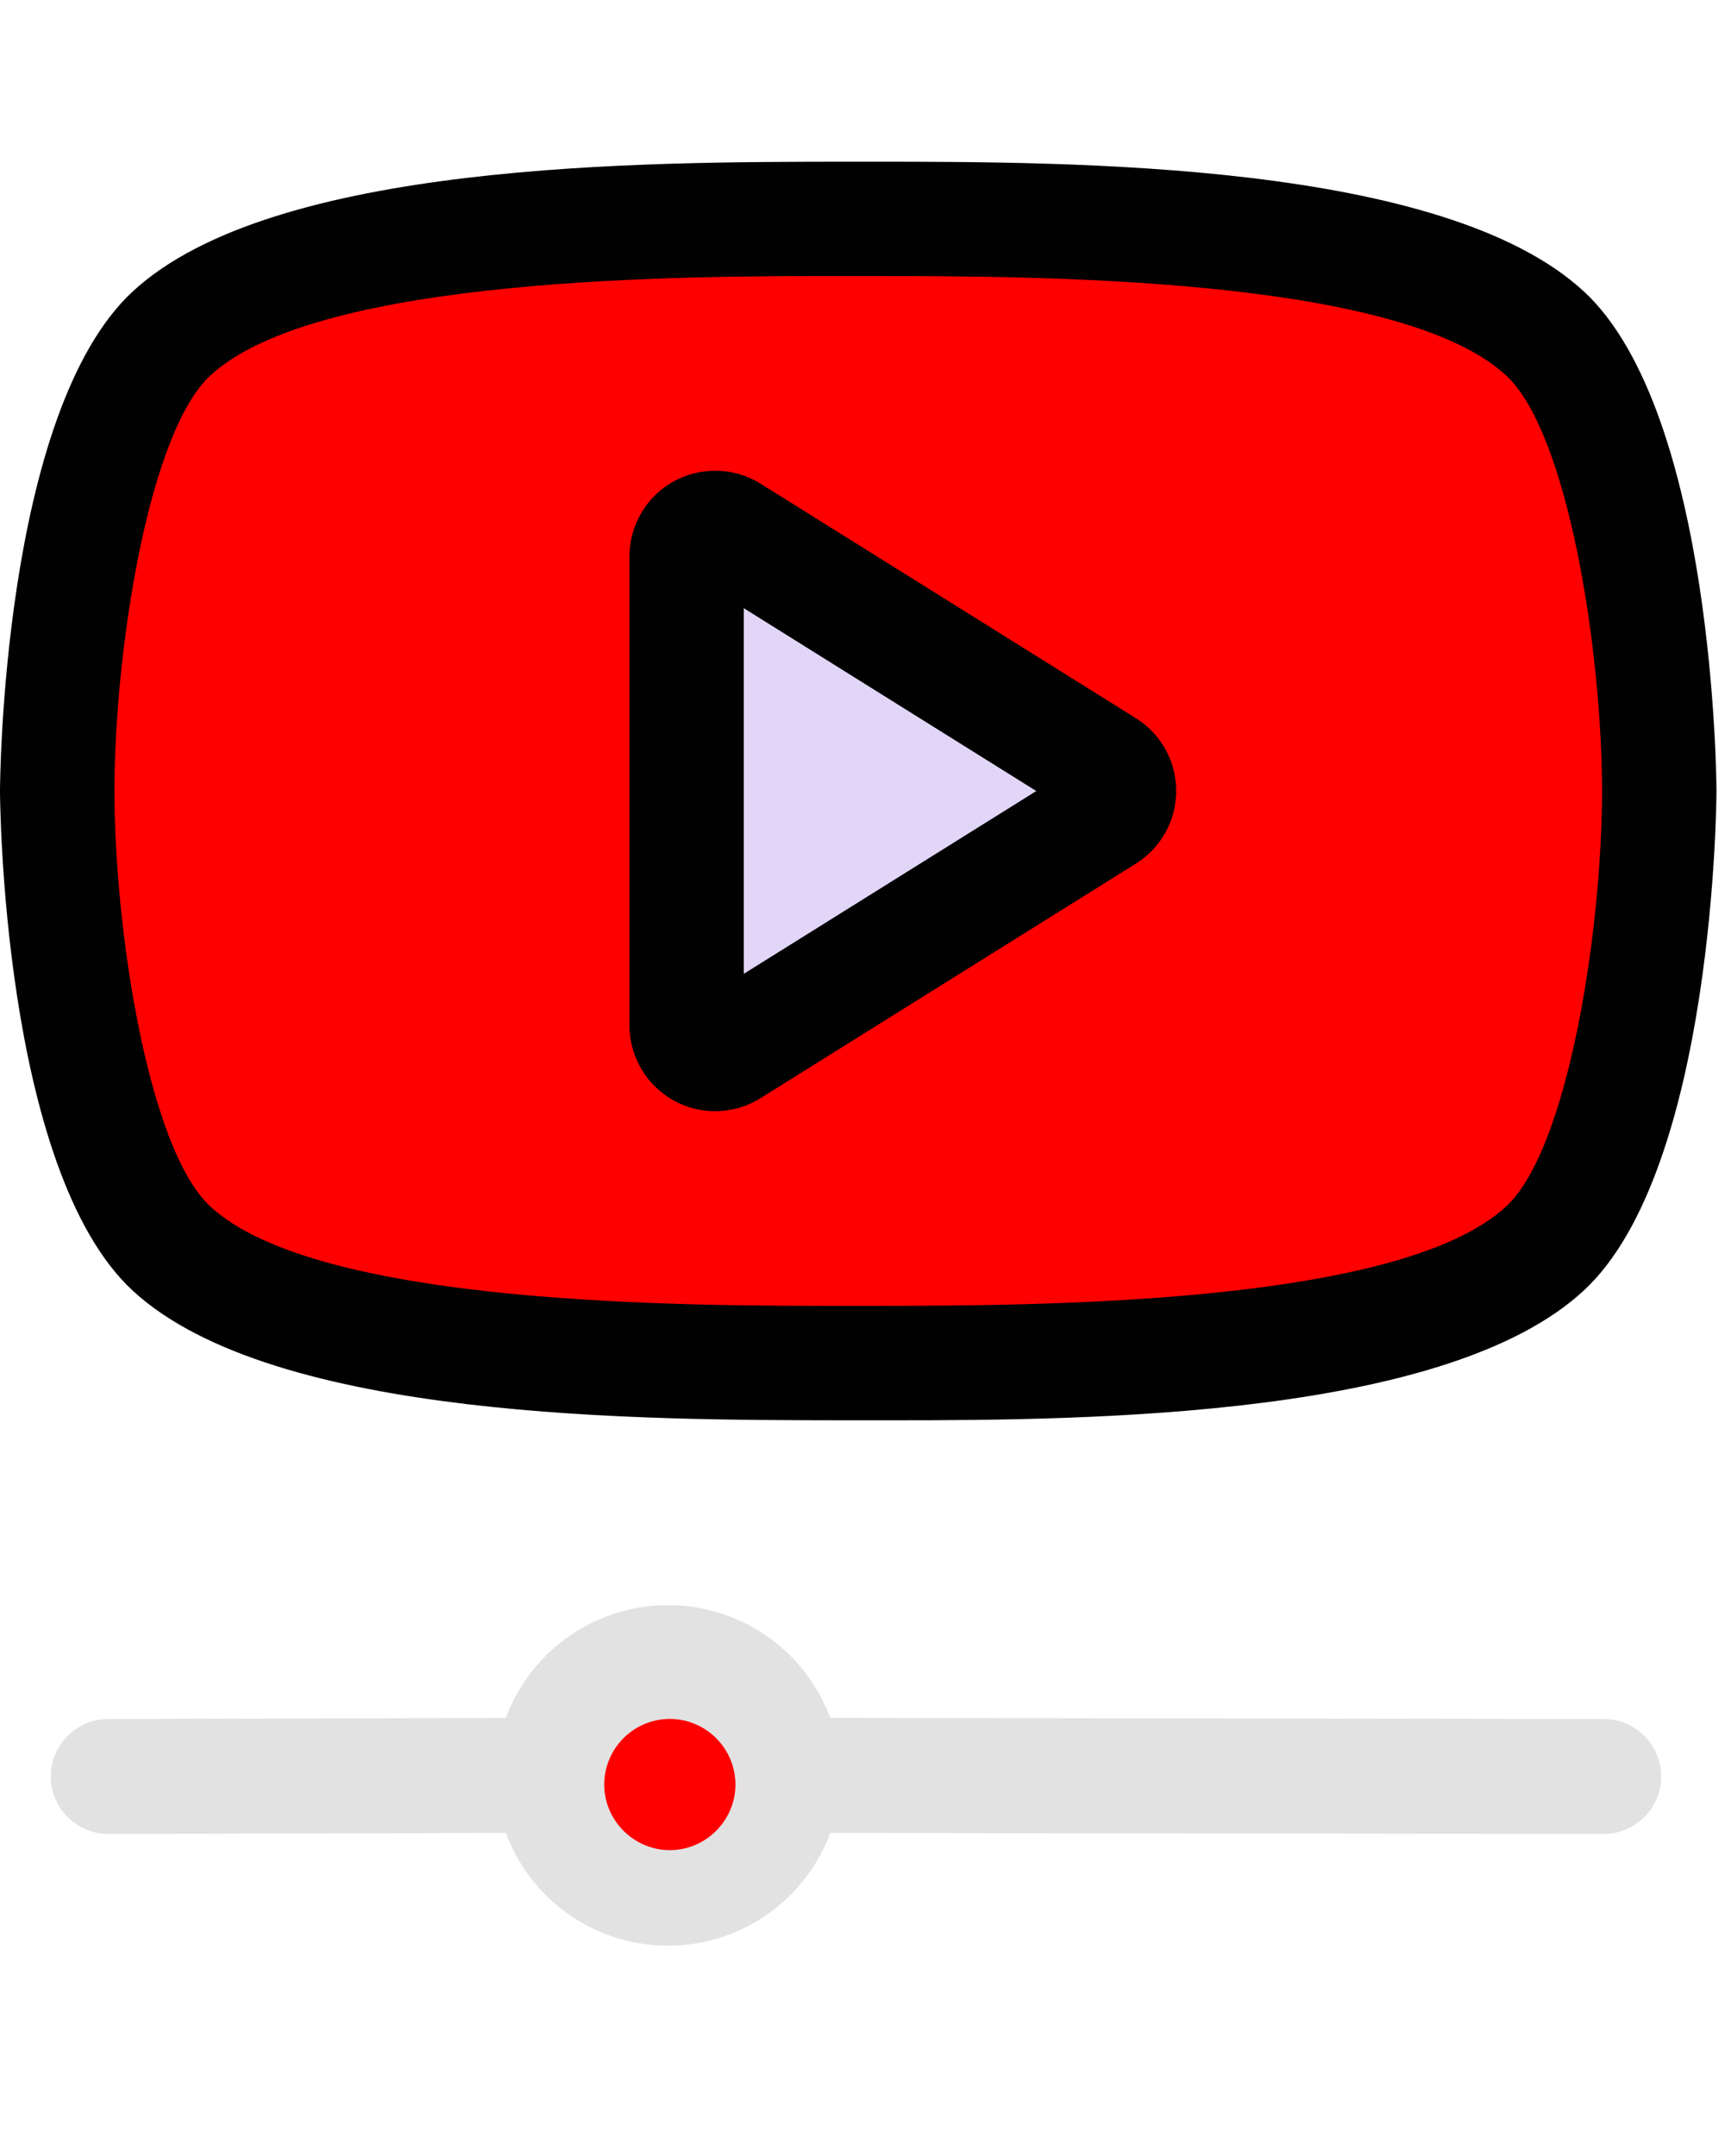 <svg xmlns="http://www.w3.org/2000/svg" width="100%" height="100%" viewBox="0 0 32 40" fill-rule="nonzero" stroke-linejoin="round" stroke-miterlimit="2" xmlns:v="https://vecta.io/nano"><path d="M29.749 31.892l-14.347-.02a3.21 3.21 0 0 0-6.018 0l-7.375.02c-.585 0-1.067.481-1.067 1.067s.482 1.067 1.067 1.067l7.375-.02a3.21 3.21 0 0 0 6.018 0l14.347.02c.586 0 1.067-.482 1.067-1.067a1.07 1.07 0 0 0-1.067-1.067z" fill="#e2e2e2"/><path d="M12.426 34.325c-.668 0-1.217-.55-1.217-1.217a1.22 1.22 0 0 1 1.217-1.217 1.22 1.22 0 0 1 1.217 1.217c0 .667-.548 1.217-1.217 1.217z" fill="red"/><path d="M29.378 5.404C26.766 2.993 19.862 3.003 16.202 3h-.561c-3.669.006-10.566-.006-13.175 2.404C.028 7.653 0 14.606 0 14.675s.028 7.022 2.464 9.272c2.611 2.41 9.503 2.397 13.175 2.404h.904c3.761 0 10.303-.066 12.833-2.404 2.438-2.249 2.466-9.202 2.466-9.272s-.028-7.022-2.464-9.272z" fill="#000100"/><path d="M27.937 22.386c-1.999 1.848-8.853 1.836-11.735 1.842h-.563c-2.881-.002-9.736.006-11.735-1.842-1.162-1.073-1.781-5.167-1.781-7.711s.619-6.637 1.782-7.711c1.999-1.848 8.851-1.845 11.735-1.842h.563c2.885 0 9.736-.006 11.735 1.842 1.163 1.073 1.781 5.167 1.781 7.711s-.618 6.637-1.782 7.711z" fill="red"/><path d="M21.07 13.324l-6.957-4.348c-.491-.306-1.11-.323-1.616-.044s-.82.814-.82 1.393v8.698c0 .578.314 1.112.819 1.393s1.126.264 1.616-.044l6.958-4.348h-.002a1.59 1.59 0 0 0 .002-2.7v-.001z" fill="#000100"/><path d="M13.798 18.066v-6.782l5.426 3.392-5.426 3.391z" fill="#e1d6f8"/></svg>